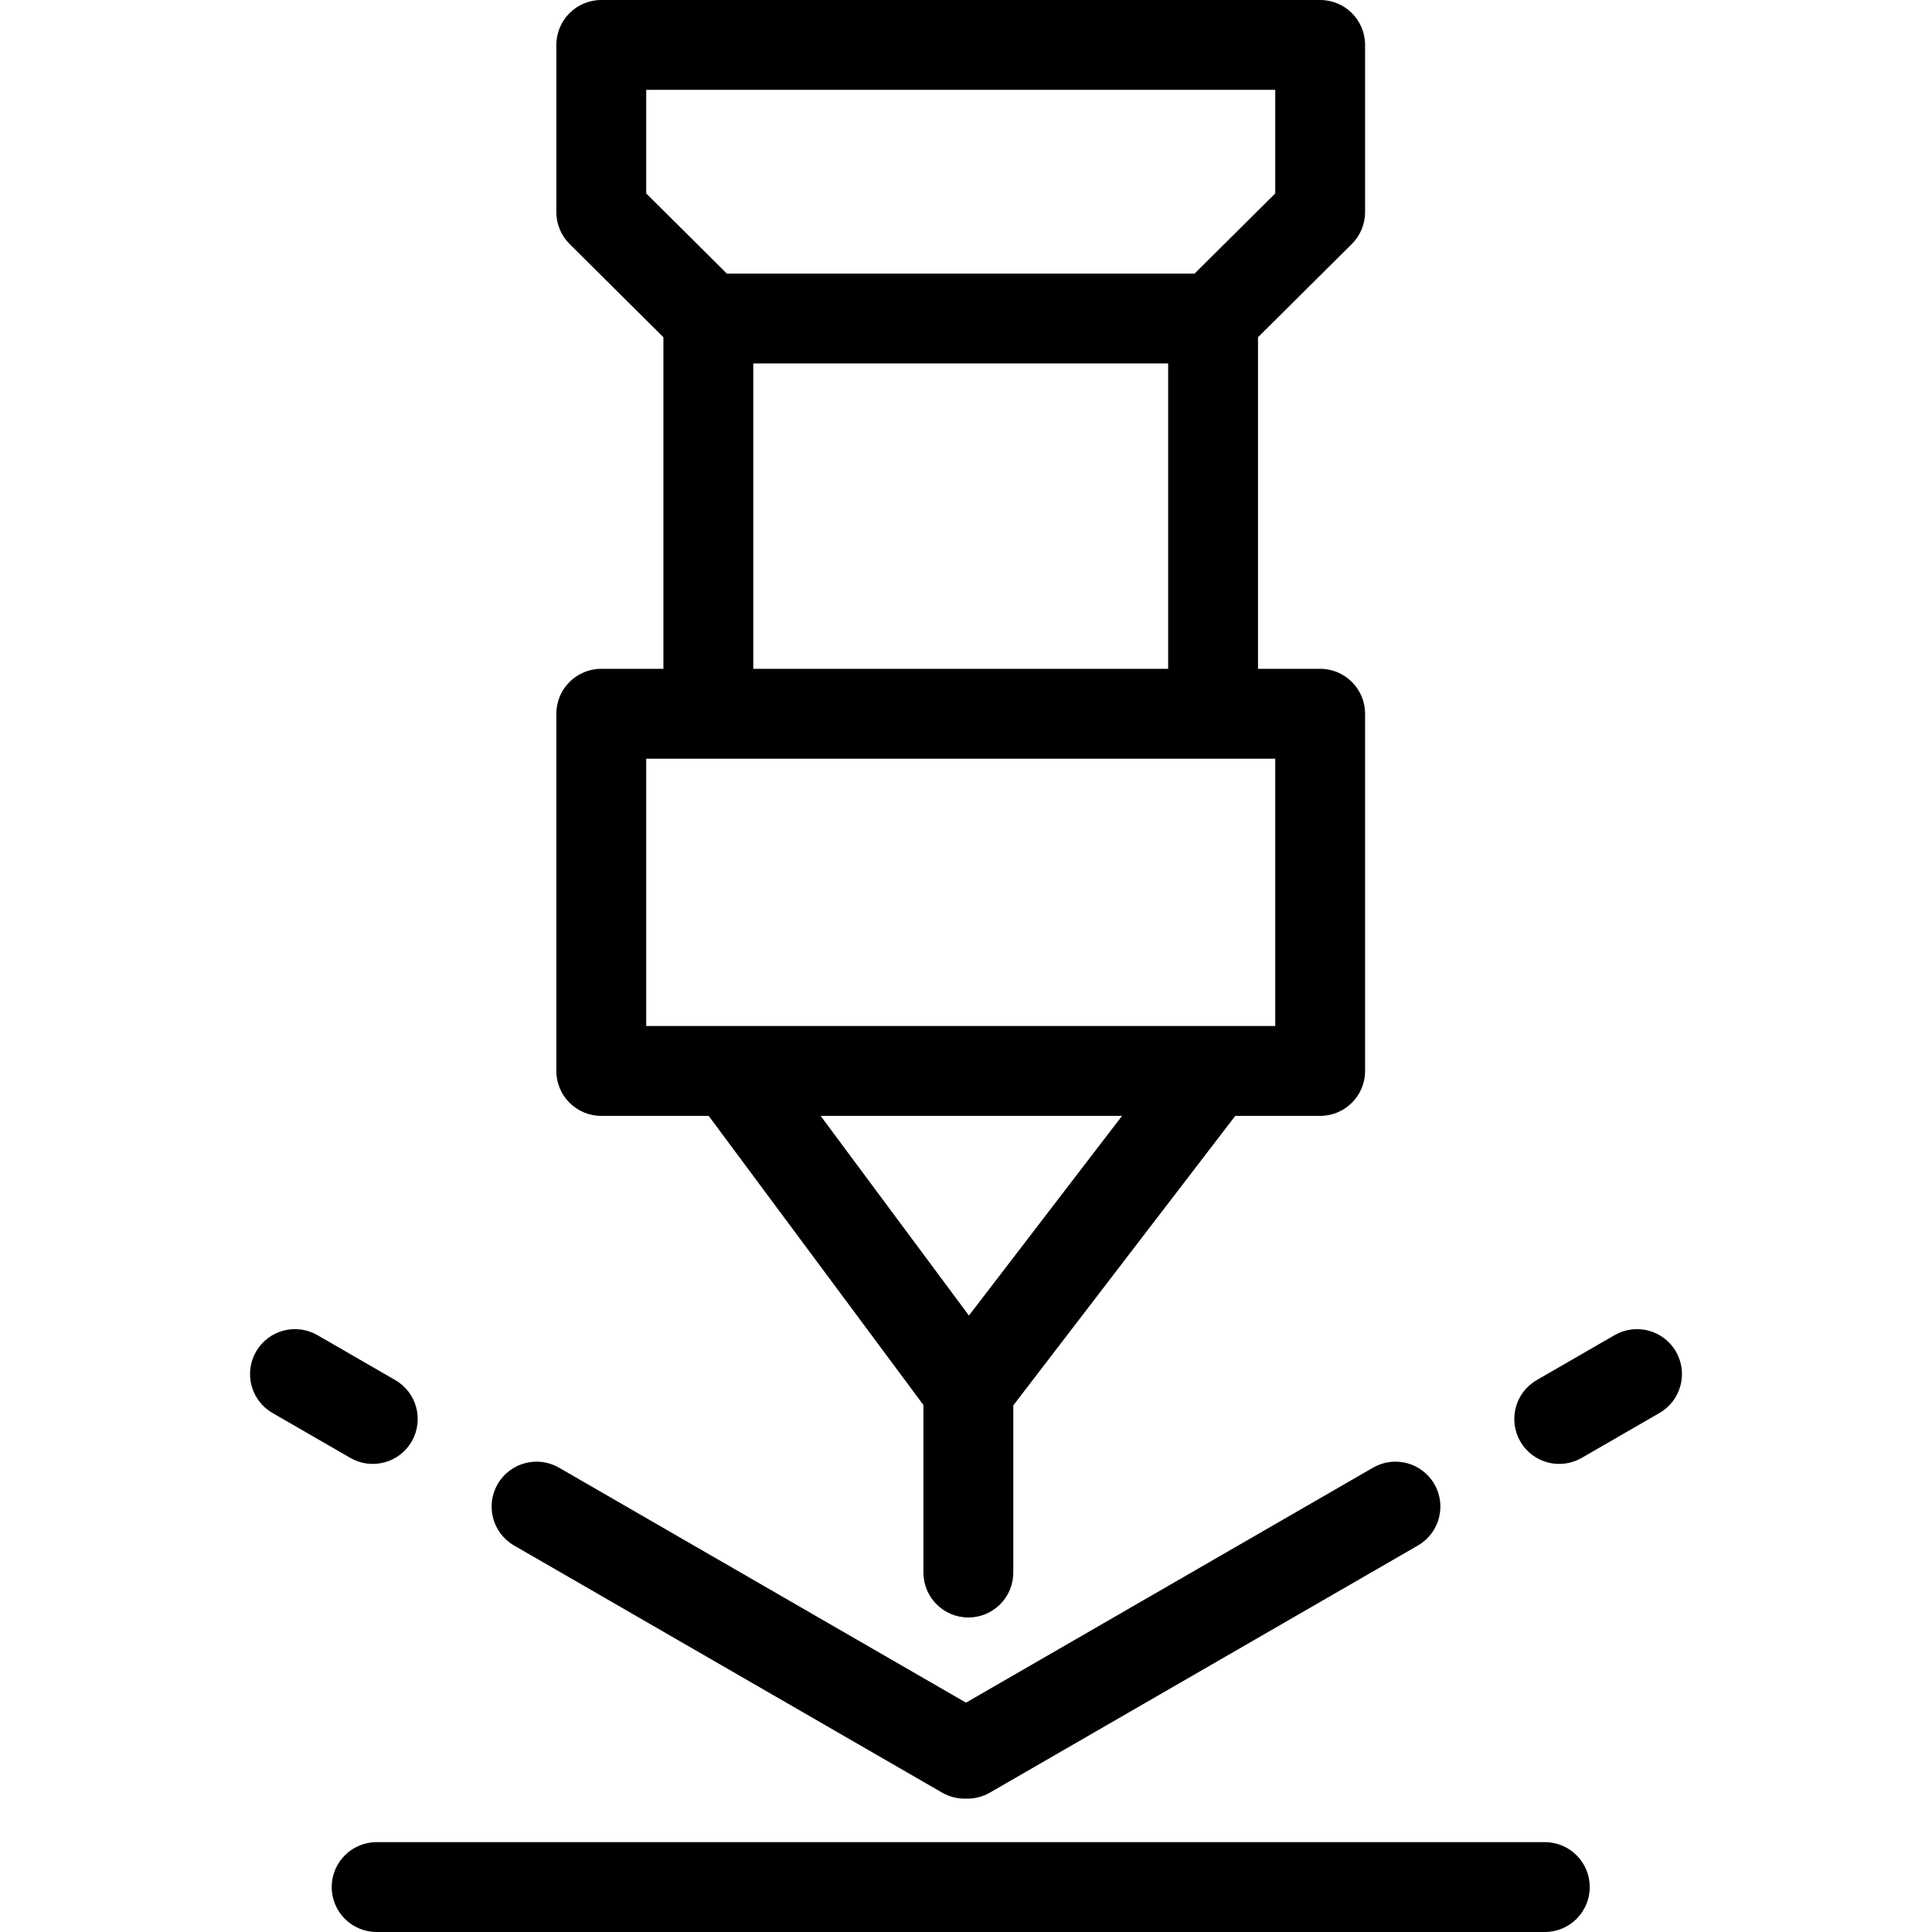 <!-- Generated by IcoMoon.io -->
<svg version="1.1" xmlns="http://www.w3.org/2000/svg" width="1024" height="1024" viewBox="0 0 1024 1024">
<title></title>
<g id="icomoon-ignore">
</g>
<path d="M318.688 0c-13.152 0-23.814 10.662-23.814 23.814v88.621c0 6.342 2.53 12.421 7.028 16.891l49.72 49.411v175.747h-32.934c-13.152 0-23.814 10.662-23.814 23.814v189.326c0 13.152 10.662 23.814 23.814 23.814h56.932l113.819 153.248v88.802c0 13.152 10.662 23.814 23.814 23.814s23.814-10.662 23.814-23.814v-88.6l117.646-153.45h44.999c13.152 0 23.814-10.662 23.814-23.814v-189.326c0-13.152-10.662-23.814-23.814-23.814h-32.935v-175.747l49.721-49.411c4.498-4.47 7.027-10.55 7.027-16.891v-88.621c0-13.152-10.662-23.814-23.814-23.814h-381.024zM399.251 354.485v-161.841h219.898v161.841h-219.898zM675.898 102.527l-42.756 42.489h-247.884l-42.756-42.489v-54.899h333.396v54.899zM513.556 697.277l-78.607-105.839h159.751l-81.144 105.839zM342.502 543.811v-141.698h333.396v141.698h-333.396zM199.625 976.372c-13.152 0-23.814 10.662-23.814 23.814s10.662 23.814 23.814 23.814h619.162c13.152 0 23.814-10.662 23.814-23.814s-10.662-23.814-23.814-23.814h-619.162zM727.717 777.899l-215.714 124.542-215.715-124.542c-11.39-6.575-25.954-2.674-32.531 8.716s-2.673 25.955 8.717 32.532l226.858 130.977c3.994 2.305 8.378 3.322 12.671 3.182 4.291 0.141 8.675-0.876 12.669-3.182l226.859-130.977c11.39-6.577 15.291-21.142 8.716-32.532s-21.14-15.291-32.53-8.716zM185.679 772.722c11.39 6.575 25.954 2.672 32.53-8.718s2.674-25.952-8.716-32.53l-41.247-23.814c-11.39-6.575-25.954-2.674-32.531 8.716s-2.674 25.955 8.717 32.532l41.247 23.814zM838.321 772.72c-11.39 6.577-25.952 2.674-32.53-8.716-6.575-11.39-2.674-25.955 8.716-32.53l41.248-23.814c11.39-6.577 25.955-2.674 32.53 8.716 6.577 11.39 2.674 25.955-8.716 32.53l-41.248 23.814z"></path>
</svg>
